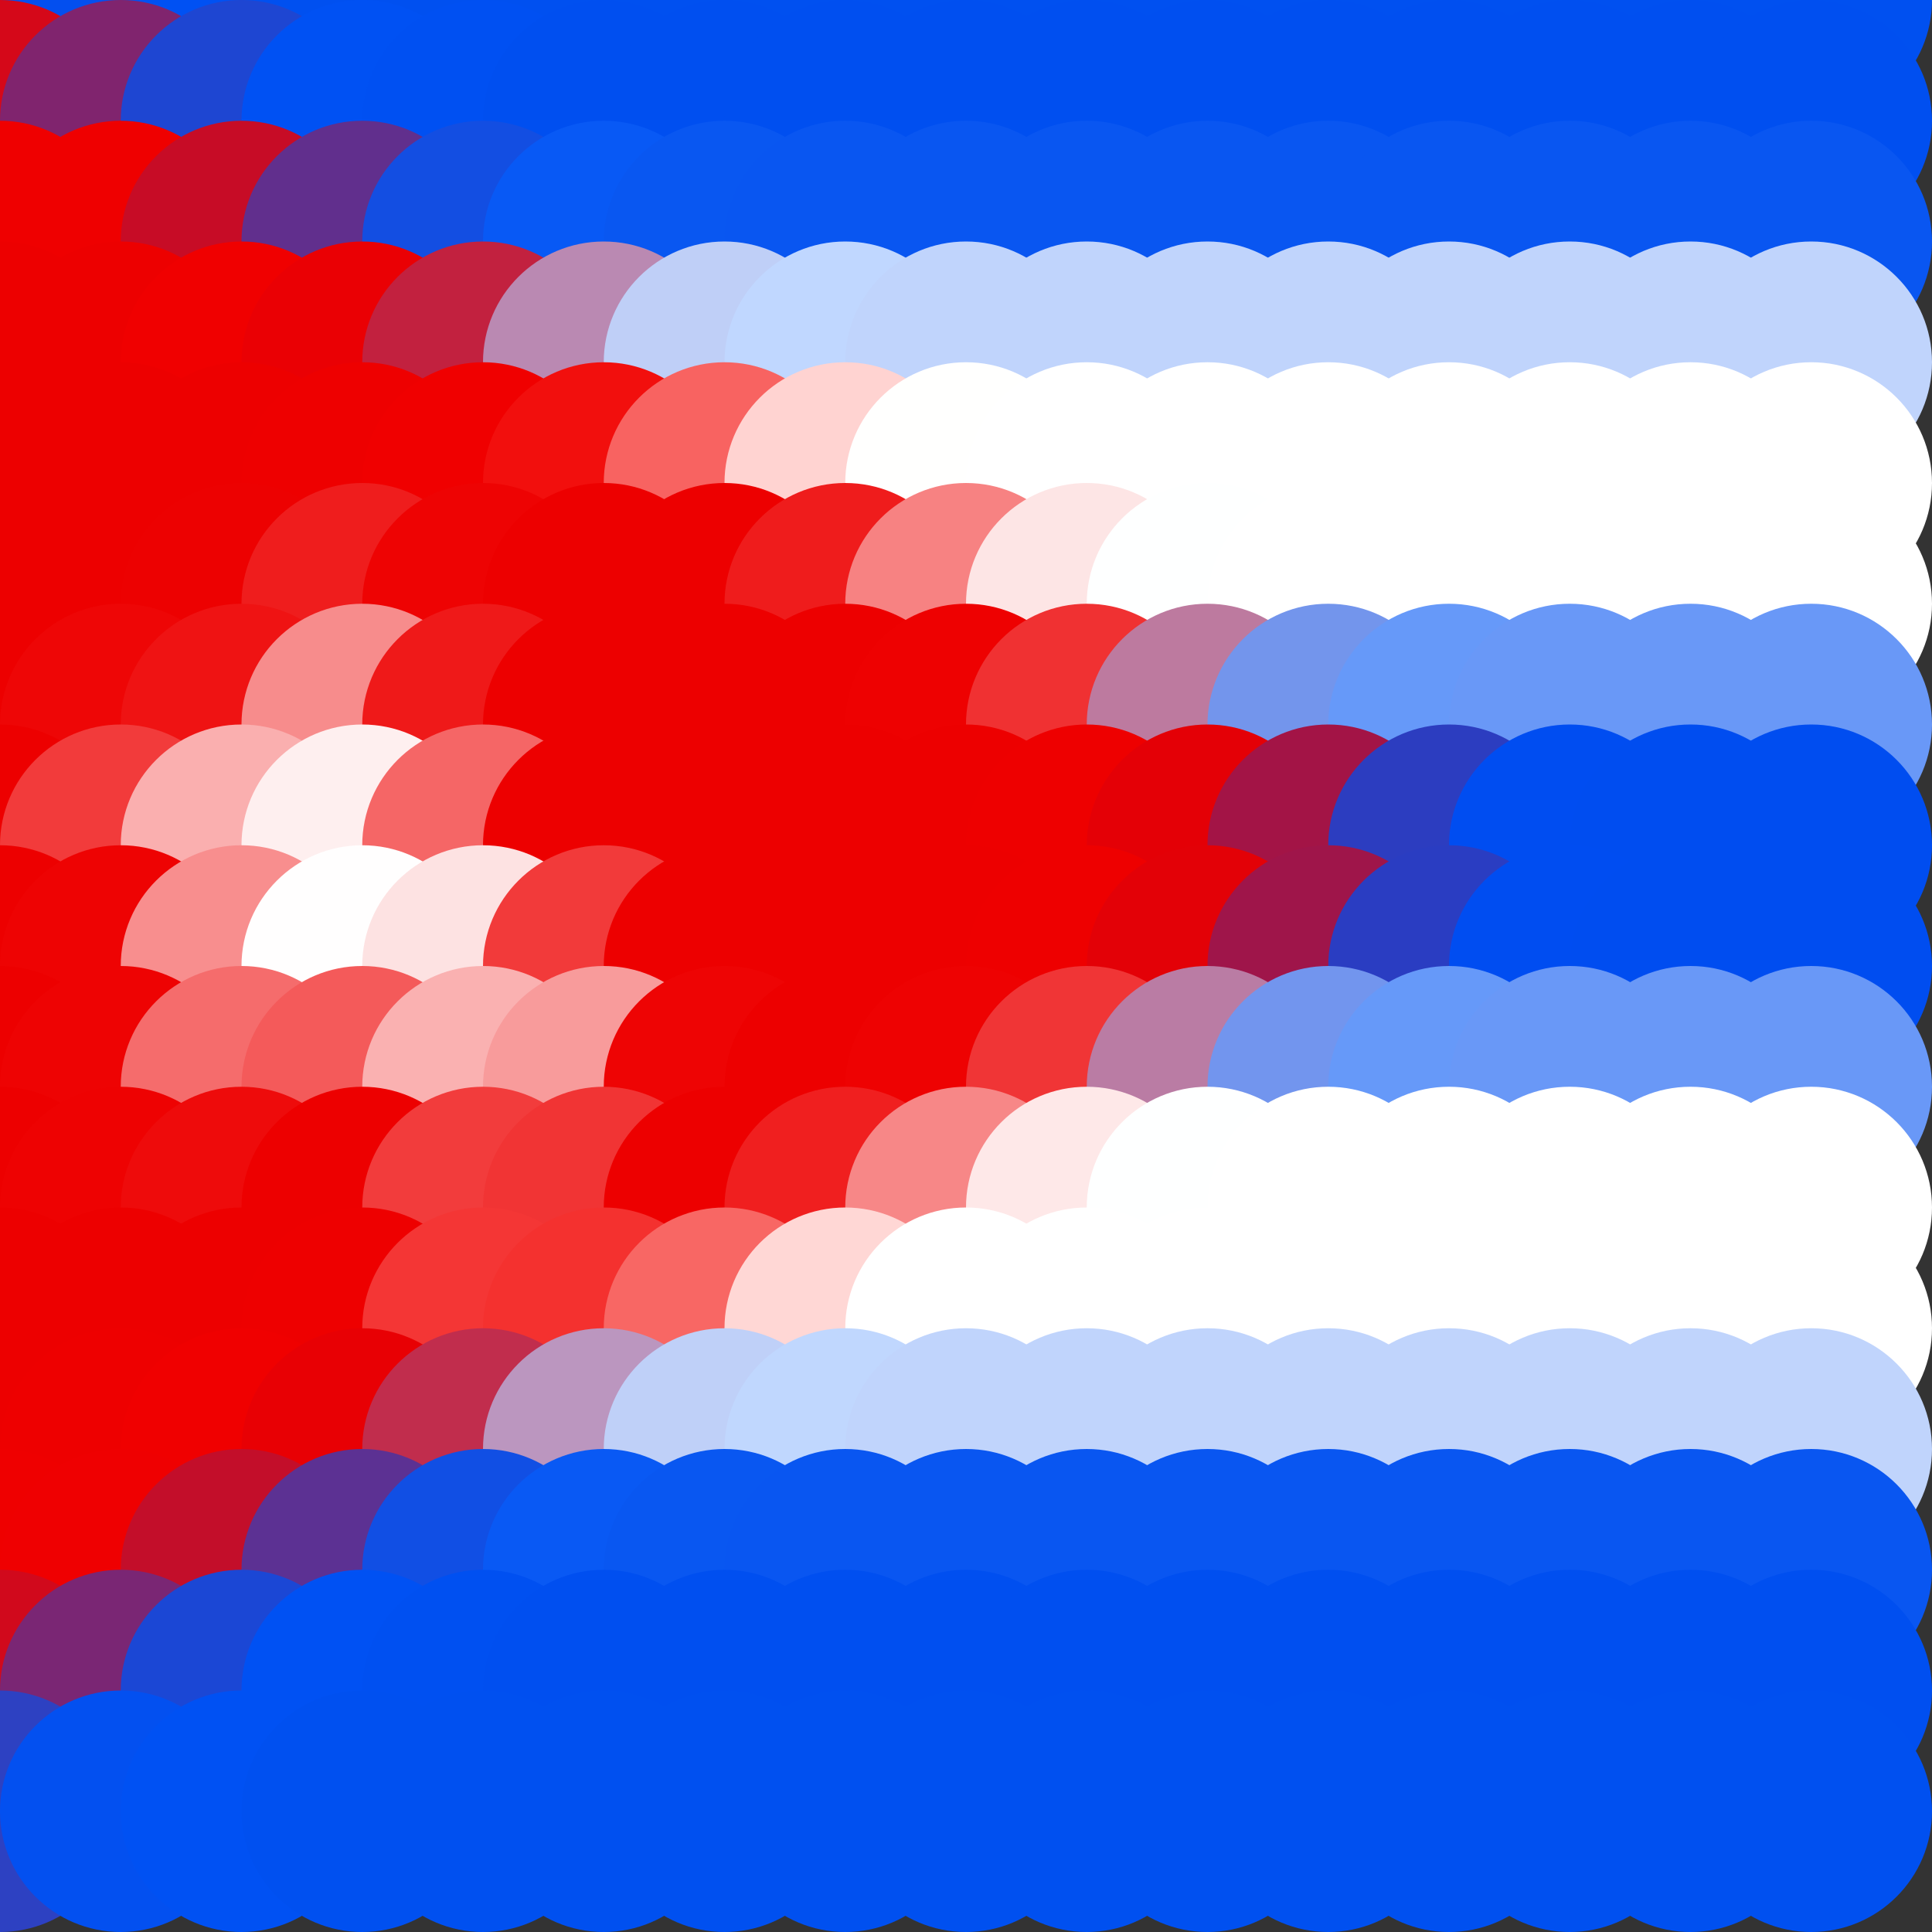 <?xml version="1.0" standalone="no"?>
<!DOCTYPE svg PUBLIC "-//W3C//DTD SVG 20010904//EN"
  "http://www.w3.org/TR/2001/REC-SVG-20010904/DTD/svg10.dtd">
<svg width="16" height="16">
  <rect width="100%" height="100%" fill="#333333" stroke="none"/>
  <circle cx="0" cy="0" r="1" fill="srgba(19.672%,24.727%,74.18%,1)"/>
  <circle cx="1" cy="0" r="1" fill="srgba(1.553%,31.15%,93.449%,1)"/>
  <circle cx="2" cy="0" r="1" fill="srgba(0%,31.687%,95.059%,1)"/>
  <circle cx="3" cy="0" r="1" fill="srgba(0%,31.376%,94.125%,1)"/>
  <circle cx="4" cy="0" r="1" fill="srgba(0%,31.372%,94.116%,1)"/>
  <circle cx="5" cy="0" r="1" fill="srgba(0,80,240,1)"/>
  <circle cx="6" cy="0" r="1" fill="srgba(0,80,240,1)"/>
  <circle cx="7" cy="0" r="1" fill="srgba(0,80,240,1)"/>
  <circle cx="8" cy="0" r="1" fill="srgba(0,80,240,1)"/>
  <circle cx="9" cy="0" r="1" fill="srgba(0,80,240,1)"/>
  <circle cx="10" cy="0" r="1" fill="srgba(0,80,240,1)"/>
  <circle cx="11" cy="0" r="1" fill="srgba(0,80,240,1)"/>
  <circle cx="12" cy="0" r="1" fill="srgba(0,80,240,1)"/>
  <circle cx="13" cy="0" r="1" fill="srgba(0,80,240,1)"/>
  <circle cx="14" cy="0" r="1" fill="srgba(0,80,240,1)"/>
  <circle cx="15" cy="0" r="1" fill="srgba(0,80,240,1)"/>
  <circle cx="0" cy="1" r="1" fill="srgba(83.226%,3.279%,9.839%,1)"/>
  <circle cx="1" cy="1" r="1" fill="srgba(50.221%,14.42%,43.259%,1)"/>
  <circle cx="2" cy="1" r="1" fill="srgba(11.98%,27.353%,82.057%,1)"/>
  <circle cx="3" cy="1" r="1" fill="srgba(0%,31.722%,95.16%,1)"/>
  <circle cx="4" cy="1" r="1" fill="srgba(0%,31.466%,94.562%,1)"/>
  <circle cx="5" cy="1" r="1" fill="srgba(0%,31.218%,94.093%,1)"/>
  <circle cx="6" cy="1" r="1" fill="srgba(0%,31.221%,94.105%,1)"/>
  <circle cx="7" cy="1" r="1" fill="srgba(0%,31.221%,94.105%,1)"/>
  <circle cx="8" cy="1" r="1" fill="srgba(0%,31.221%,94.105%,1)"/>
  <circle cx="9" cy="1" r="1" fill="srgba(0%,31.221%,94.105%,1)"/>
  <circle cx="10" cy="1" r="1" fill="srgba(0%,31.221%,94.105%,1)"/>
  <circle cx="11" cy="1" r="1" fill="srgba(0%,31.221%,94.105%,1)"/>
  <circle cx="12" cy="1" r="1" fill="srgba(0%,31.221%,94.105%,1)"/>
  <circle cx="13" cy="1" r="1" fill="srgba(0%,31.221%,94.105%,1)"/>
  <circle cx="14" cy="1" r="1" fill="srgba(0%,31.221%,94.105%,1)"/>
  <circle cx="15" cy="1" r="1" fill="srgba(0%,31.221%,94.105%,1)"/>
  <circle cx="0" cy="2" r="1" fill="srgba(93.594%,0%,0%,1)"/>
  <circle cx="1" cy="2" r="1" fill="srgba(93.652%,0.082%,0.247%,1)"/>
  <circle cx="2" cy="2" r="1" fill="srgba(78.025%,5.045%,15.132%,1)"/>
  <circle cx="3" cy="2" r="1" fill="srgba(38.131%,18.422%,55.421%,1)"/>
  <circle cx="4" cy="2" r="1" fill="srgba(7.449%,30.591%,88.388%,1)"/>
  <circle cx="5" cy="2" r="1" fill="srgba(3.507%,35.109%,95.715%,1)"/>
  <circle cx="6" cy="2" r="1" fill="srgba(3.667%,34.08%,94.531%,1)"/>
  <circle cx="7" cy="2" r="1" fill="srgba(3.653%,33.872%,94.324%,1)"/>
  <circle cx="8" cy="2" r="1" fill="srgba(3.653%,33.881%,94.333%,1)"/>
  <circle cx="9" cy="2" r="1" fill="srgba(3.653%,33.881%,94.333%,1)"/>
  <circle cx="10" cy="2" r="1" fill="srgba(3.653%,33.881%,94.333%,1)"/>
  <circle cx="11" cy="2" r="1" fill="srgba(3.653%,33.881%,94.333%,1)"/>
  <circle cx="12" cy="2" r="1" fill="srgba(3.653%,33.881%,94.333%,1)"/>
  <circle cx="13" cy="2" r="1" fill="srgba(3.653%,33.881%,94.333%,1)"/>
  <circle cx="14" cy="2" r="1" fill="srgba(3.653%,33.881%,94.333%,1)"/>
  <circle cx="15" cy="2" r="1" fill="srgba(3.653%,33.881%,94.333%,1)"/>
  <circle cx="0" cy="3" r="1" fill="srgba(92.938%,0%,0%,1)"/>
  <circle cx="1" cy="3" r="1" fill="srgba(92.967%,0%,0%,1)"/>
  <circle cx="2" cy="3" r="1" fill="srgba(93.906%,0%,0%,1)"/>
  <circle cx="3" cy="3" r="1" fill="srgba(91.499%,0.313%,1.721%,1)"/>
  <circle cx="4" cy="3" r="1" fill="srgba(75.868%,13.089%,24.941%,1)"/>
  <circle cx="5" cy="3" r="1" fill="srgba(72.787%,53.851%,69.647%,1)"/>
  <circle cx="6" cy="3" r="1" fill="srgba(74.974%,81.047%,96.617%,1)"/>
  <circle cx="7" cy="3" r="1" fill="srgba(75.186%,84.056%,99.62%,1)"/>
  <circle cx="8" cy="3" r="1" fill="srgba(75.108%,82.966%,98.587%,1)"/>
  <circle cx="9" cy="3" r="1" fill="srgba(75.105%,82.915%,98.532%,1)"/>
  <circle cx="10" cy="3" r="1" fill="srgba(75.105%,82.918%,98.535%,1)"/>
  <circle cx="11" cy="3" r="1" fill="srgba(75.105%,82.918%,98.535%,1)"/>
  <circle cx="12" cy="3" r="1" fill="srgba(75.105%,82.918%,98.535%,1)"/>
  <circle cx="13" cy="3" r="1" fill="srgba(75.105%,82.918%,98.535%,1)"/>
  <circle cx="14" cy="3" r="1" fill="srgba(75.105%,82.918%,98.535%,1)"/>
  <circle cx="15" cy="3" r="1" fill="srgba(75.105%,82.918%,98.535%,1)"/>
  <circle cx="0" cy="4" r="1" fill="srgba(237,0,0,1)"/>
  <circle cx="1" cy="4" r="1" fill="srgba(237,0,0,1)"/>
  <circle cx="2" cy="4" r="1" fill="srgba(92.932%,0%,0%,1)"/>
  <circle cx="3" cy="4" r="1" fill="srgba(93.042%,0%,0%,1)"/>
  <circle cx="4" cy="4" r="1" fill="srgba(93.985%,0%,0%,1)"/>
  <circle cx="5" cy="4" r="1" fill="srgba(94.78%,6.041%,5.347%,1)"/>
  <circle cx="6" cy="4" r="1" fill="srgba(97.116%,38.982%,38.041%,1)"/>
  <circle cx="7" cy="4" r="1" fill="srgba(99.683%,82.646%,81.758%,1)"/>
  <circle cx="8" cy="4" r="1" fill="srgba(100%,99.719%,99.498%,1)"/>
  <circle cx="9" cy="4" r="1" fill="white"/>
  <circle cx="10" cy="4" r="1" fill="white"/>
  <circle cx="11" cy="4" r="1" fill="white"/>
  <circle cx="12" cy="4" r="1" fill="white"/>
  <circle cx="13" cy="4" r="1" fill="white"/>
  <circle cx="14" cy="4" r="1" fill="white"/>
  <circle cx="15" cy="4" r="1" fill="white"/>
  <circle cx="0" cy="5" r="1" fill="srgba(237,0,0,1)"/>
  <circle cx="1" cy="5" r="1" fill="srgba(92.933%,0%,0%,1)"/>
  <circle cx="2" cy="5" r="1" fill="srgba(92.96%,0.493%,0.493%,1)"/>
  <circle cx="3" cy="5" r="1" fill="srgba(93.724%,11.481%,11.481%,1)"/>
  <circle cx="4" cy="5" r="1" fill="srgba(93.03%,1.386%,1.386%,1)"/>
  <circle cx="5" cy="5" r="1" fill="srgba(92.911%,0%,0%,1)"/>
  <circle cx="6" cy="5" r="1" fill="srgba(92.851%,0%,0%,1)"/>
  <circle cx="7" cy="5" r="1" fill="srgba(93.719%,11.138%,11.138%,1)"/>
  <circle cx="8" cy="5" r="1" fill="srgba(96.538%,50.872%,50.872%,1)"/>
  <circle cx="9" cy="5" r="1" fill="srgba(99.21%,89.796%,89.796%,1)"/>
  <circle cx="10" cy="5" r="1" fill="srgba(99.4%,100%,100%,1)"/>
  <circle cx="11" cy="5" r="1" fill="srgba(99.899%,100%,100%,1)"/>
  <circle cx="12" cy="5" r="1" fill="white"/>
  <circle cx="13" cy="5" r="1" fill="white"/>
  <circle cx="14" cy="5" r="1" fill="white"/>
  <circle cx="15" cy="5" r="1" fill="white"/>
  <circle cx="0" cy="6" r="1" fill="srgba(92.946%,0.063%,0.063%,1)"/>
  <circle cx="1" cy="6" r="1" fill="srgba(93.111%,2.399%,2.399%,1)"/>
  <circle cx="2" cy="6" r="1" fill="srgba(93.487%,7.723%,7.723%,1)"/>
  <circle cx="3" cy="6" r="1" fill="srgba(96.806%,54.795%,54.795%,1)"/>
  <circle cx="4" cy="6" r="1" fill="srgba(93.599%,9.928%,9.928%,1)"/>
  <circle cx="5" cy="6" r="1" fill="srgba(92.898%,0%,0%,1)"/>
  <circle cx="6" cy="6" r="1" fill="srgba(237,0,0,1)"/>
  <circle cx="7" cy="6" r="1" fill="srgba(92.886%,0%,0%,1)"/>
  <circle cx="8" cy="6" r="1" fill="srgba(92.972%,0.731%,0.702%,1)"/>
  <circle cx="9" cy="6" r="1" fill="srgba(94.006%,19.385%,19.585%,1)"/>
  <circle cx="10" cy="6" r="1" fill="srgba(74.128%,47.701%,62.322%,1)"/>
  <circle cx="11" cy="6" r="1" fill="srgba(45.235%,58.346%,92.514%,1)"/>
  <circle cx="12" cy="6" r="1" fill="srgba(40.22%,59.968%,97.519%,1)"/>
  <circle cx="13" cy="6" r="1" fill="srgba(41.189%,59.641%,96.538%,1)"/>
  <circle cx="14" cy="6" r="1" fill="srgba(41.187%,59.641%,96.539%,1)"/>
  <circle cx="15" cy="6" r="1" fill="srgba(41.187%,59.641%,96.539%,1)"/>
  <circle cx="0" cy="7" r="1" fill="srgba(92.912%,0%,0%,1)"/>
  <circle cx="1" cy="7" r="1" fill="srgba(94.594%,23.41%,23.41%,1)"/>
  <circle cx="2" cy="7" r="1" fill="srgba(97.781%,68.573%,68.573%,1)"/>
  <circle cx="3" cy="7" r="1" fill="srgba(99.553%,93.654%,93.654%,1)"/>
  <circle cx="4" cy="7" r="1" fill="srgba(95.764%,40.162%,40.162%,1)"/>
  <circle cx="5" cy="7" r="1" fill="srgba(92.876%,0%,0%,1)"/>
  <circle cx="6" cy="7" r="1" fill="srgba(92.938%,0%,0%,1)"/>
  <circle cx="7" cy="7" r="1" fill="srgba(237,0,0,1)"/>
  <circle cx="8" cy="7" r="1" fill="srgba(92.938%,0%,0%,1)"/>
  <circle cx="9" cy="7" r="1" fill="srgba(92.995%,0%,0%,1)"/>
  <circle cx="10" cy="7" r="1" fill="srgba(89.299%,0.357%,2.435%,1)"/>
  <circle cx="11" cy="7" r="1" fill="srgba(63.984%,7.996%,27.427%,1)"/>
  <circle cx="12" cy="7" r="1" fill="srgba(17.531%,23.858%,75.012%,1)"/>
  <circle cx="13" cy="7" r="1" fill="srgba(0%,30.338%,94.452%,1)"/>
  <circle cx="14" cy="7" r="1" fill="srgba(0%,30.196%,94.025%,1)"/>
  <circle cx="15" cy="7" r="1" fill="srgba(0%,30.193%,94.017%,1)"/>
  <circle cx="0" cy="8" r="1" fill="srgba(92.929%,0%,0%,1)"/>
  <circle cx="1" cy="8" r="1" fill="srgba(93.043%,1.471%,1.471%,1)"/>
  <circle cx="2" cy="8" r="1" fill="srgba(96.884%,55.84%,55.84%,1)"/>
  <circle cx="3" cy="8" r="1" fill="srgba(99.95%,99.29%,99.29%,1)"/>
  <circle cx="4" cy="8" r="1" fill="srgba(99.177%,88.342%,88.342%,1)"/>
  <circle cx="5" cy="8" r="1" fill="srgba(94.563%,22.989%,22.989%,1)"/>
  <circle cx="6" cy="8" r="1" fill="srgba(92.885%,0%,0%,1)"/>
  <circle cx="7" cy="8" r="1" fill="srgba(237,0,0,1)"/>
  <circle cx="8" cy="8" r="1" fill="srgba(92.938%,0%,0%,1)"/>
  <circle cx="9" cy="8" r="1" fill="srgba(92.992%,0%,0%,1)"/>
  <circle cx="10" cy="8" r="1" fill="srgba(88.756%,0.476%,2.925%,1)"/>
  <circle cx="11" cy="8" r="1" fill="srgba(62.405%,8.522%,29.026%,1)"/>
  <circle cx="12" cy="8" r="1" fill="srgba(16.753%,24.12%,75.801%,1)"/>
  <circle cx="13" cy="8" r="1" fill="srgba(0%,30.333%,94.438%,1)"/>
  <circle cx="14" cy="8" r="1" fill="srgba(0%,30.196%,94.025%,1)"/>
  <circle cx="15" cy="8" r="1" fill="srgba(0%,30.193%,94.017%,1)"/>
  <circle cx="0" cy="9" r="1" fill="srgba(92.935%,0%,0%,1)"/>
  <circle cx="1" cy="9" r="1" fill="srgba(93.048%,1.561%,1.561%,1)"/>
  <circle cx="2" cy="9" r="1" fill="srgba(95.926%,42.318%,42.318%,1)"/>
  <circle cx="3" cy="9" r="1" fill="srgba(95.442%,35.403%,35.403%,1)"/>
  <circle cx="4" cy="9" r="1" fill="srgba(97.827%,69.21%,69.21%,1)"/>
  <circle cx="5" cy="9" r="1" fill="srgba(97.227%,60.723%,60.723%,1)"/>
  <circle cx="6" cy="9" r="1" fill="srgba(93.071%,1.845%,1.845%,1)"/>
  <circle cx="7" cy="9" r="1" fill="srgba(92.871%,0%,0%,1)"/>
  <circle cx="8" cy="9" r="1" fill="srgba(93.007%,0.978%,0.94%,1)"/>
  <circle cx="9" cy="9" r="1" fill="srgba(93.858%,20.734%,21.094%,1)"/>
  <circle cx="10" cy="9" r="1" fill="srgba(72.68%,48.469%,64.082%,1)"/>
  <circle cx="11" cy="9" r="1" fill="srgba(44.617%,58.537%,93.121%,1)"/>
  <circle cx="12" cy="9" r="1" fill="srgba(40.215%,59.969%,97.523%,1)"/>
  <circle cx="13" cy="9" r="1" fill="srgba(41.192%,59.64%,96.535%,1)"/>
  <circle cx="14" cy="9" r="1" fill="srgba(41.187%,59.641%,96.539%,1)"/>
  <circle cx="15" cy="9" r="1" fill="srgba(41.187%,59.641%,96.539%,1)"/>
  <circle cx="0" cy="10" r="1" fill="srgba(92.937%,0%,0%,1)"/>
  <circle cx="1" cy="10" r="1" fill="srgba(93.01%,0.954%,0.954%,1)"/>
  <circle cx="2" cy="10" r="1" fill="srgba(93.225%,4.309%,4.309%,1)"/>
  <circle cx="3" cy="10" r="1" fill="srgba(92.789%,0%,0%,1)"/>
  <circle cx="4" cy="10" r="1" fill="srgba(94.583%,23.74%,23.74%,1)"/>
  <circle cx="5" cy="10" r="1" fill="srgba(94.366%,20.412%,20.412%,1)"/>
  <circle cx="6" cy="10" r="1" fill="srgba(92.831%,0%,0%,1)"/>
  <circle cx="7" cy="10" r="1" fill="srgba(93.805%,12.323%,12.323%,1)"/>
  <circle cx="8" cy="10" r="1" fill="srgba(96.683%,52.953%,52.953%,1)"/>
  <circle cx="9" cy="10" r="1" fill="srgba(99.264%,90.825%,90.825%,1)"/>
  <circle cx="10" cy="10" r="1" fill="srgba(99.402%,100%,100%,1)"/>
  <circle cx="11" cy="10" r="1" fill="srgba(99.918%,100%,100%,1)"/>
  <circle cx="12" cy="10" r="1" fill="white"/>
  <circle cx="13" cy="10" r="1" fill="white"/>
  <circle cx="14" cy="10" r="1" fill="white"/>
  <circle cx="15" cy="10" r="1" fill="white"/>
  <circle cx="0" cy="11" r="1" fill="srgba(237,0,0,1)"/>
  <circle cx="1" cy="11" r="1" fill="srgba(92.937%,0%,0%,1)"/>
  <circle cx="2" cy="11" r="1" fill="srgba(92.914%,0%,0%,1)"/>
  <circle cx="3" cy="11" r="1" fill="srgba(93.046%,0%,0%,1)"/>
  <circle cx="4" cy="11" r="1" fill="srgba(95.459%,21.463%,21.088%,1)"/>
  <circle cx="5" cy="11" r="1" fill="srgba(95.618%,19.31%,18.546%,1)"/>
  <circle cx="6" cy="11" r="1" fill="srgba(97.212%,40.285%,39.35%,1)"/>
  <circle cx="7" cy="11" r="1" fill="srgba(99.739%,84.146%,83.273%,1)"/>
  <circle cx="8" cy="11" r="1" fill="srgba(100%,99.864%,99.672%,1)"/>
  <circle cx="9" cy="11" r="1" fill="white"/>
  <circle cx="10" cy="11" r="1" fill="white"/>
  <circle cx="11" cy="11" r="1" fill="white"/>
  <circle cx="12" cy="11" r="1" fill="white"/>
  <circle cx="13" cy="11" r="1" fill="white"/>
  <circle cx="14" cy="11" r="1" fill="white"/>
  <circle cx="15" cy="11" r="1" fill="white"/>
  <circle cx="0" cy="12" r="1" fill="srgba(92.938%,0%,0%,1)"/>
  <circle cx="1" cy="12" r="1" fill="srgba(92.981%,0%,0%,1)"/>
  <circle cx="2" cy="12" r="1" fill="srgba(93.976%,0%,0%,1)"/>
  <circle cx="3" cy="12" r="1" fill="srgba(90.957%,0.224%,1.946%,1)"/>
  <circle cx="4" cy="12" r="1" fill="srgba(75.453%,17.794%,30.132%,1)"/>
  <circle cx="5" cy="12" r="1" fill="srgba(73.155%,58.892%,74.679%,1)"/>
  <circle cx="6" cy="12" r="1" fill="srgba(74.997%,81.37%,96.934%,1)"/>
  <circle cx="7" cy="12" r="1" fill="srgba(75.181%,83.989%,99.559%,1)"/>
  <circle cx="8" cy="12" r="1" fill="srgba(75.108%,82.953%,98.573%,1)"/>
  <circle cx="9" cy="12" r="1" fill="srgba(75.105%,82.915%,98.532%,1)"/>
  <circle cx="10" cy="12" r="1" fill="srgba(75.105%,82.918%,98.535%,1)"/>
  <circle cx="11" cy="12" r="1" fill="srgba(75.105%,82.918%,98.535%,1)"/>
  <circle cx="12" cy="12" r="1" fill="srgba(75.105%,82.918%,98.535%,1)"/>
  <circle cx="13" cy="12" r="1" fill="srgba(75.105%,82.918%,98.535%,1)"/>
  <circle cx="14" cy="12" r="1" fill="srgba(75.105%,82.918%,98.535%,1)"/>
  <circle cx="15" cy="12" r="1" fill="srgba(75.105%,82.918%,98.535%,1)"/>
  <circle cx="0" cy="13" r="1" fill="srgba(93.678%,0%,0%,1)"/>
  <circle cx="1" cy="13" r="1" fill="srgba(93.426%,0.143%,0.43%,1)"/>
  <circle cx="2" cy="13" r="1" fill="srgba(76.439%,5.574%,16.722%,1)"/>
  <circle cx="3" cy="13" r="1" fill="srgba(35.967%,19.162%,57.624%,1)"/>
  <circle cx="4" cy="13" r="1" fill="srgba(6.764%,30.86%,89.12%,1)"/>
  <circle cx="5" cy="13" r="1" fill="srgba(3.523%,34.968%,95.555%,1)"/>
  <circle cx="6" cy="13" r="1" fill="srgba(3.665%,34.054%,94.505%,1)"/>
  <circle cx="7" cy="13" r="1" fill="srgba(3.653%,33.872%,94.324%,1)"/>
  <circle cx="8" cy="13" r="1" fill="srgba(3.653%,33.881%,94.333%,1)"/>
  <circle cx="9" cy="13" r="1" fill="srgba(3.653%,33.881%,94.333%,1)"/>
  <circle cx="10" cy="13" r="1" fill="srgba(3.653%,33.881%,94.333%,1)"/>
  <circle cx="11" cy="13" r="1" fill="srgba(3.653%,33.881%,94.333%,1)"/>
  <circle cx="12" cy="13" r="1" fill="srgba(3.653%,33.881%,94.333%,1)"/>
  <circle cx="13" cy="13" r="1" fill="srgba(3.653%,33.881%,94.333%,1)"/>
  <circle cx="14" cy="13" r="1" fill="srgba(3.653%,33.881%,94.333%,1)"/>
  <circle cx="15" cy="13" r="1" fill="srgba(3.653%,33.881%,94.333%,1)"/>
  <circle cx="0" cy="14" r="1" fill="srgba(81.886%,3.732%,11.195%,1)"/>
  <circle cx="1" cy="14" r="1" fill="srgba(47.921%,15.195%,45.585%,1)"/>
  <circle cx="2" cy="14" r="1" fill="srgba(10.662%,27.806%,83.423%,1)"/>
  <circle cx="3" cy="14" r="1" fill="srgba(0%,31.759%,95.268%,1)"/>
  <circle cx="4" cy="14" r="1" fill="srgba(0%,31.441%,94.504%,1)"/>
  <circle cx="5" cy="14" r="1" fill="srgba(0%,31.217%,94.093%,1)"/>
  <circle cx="6" cy="14" r="1" fill="srgba(0%,31.221%,94.105%,1)"/>
  <circle cx="7" cy="14" r="1" fill="srgba(0%,31.221%,94.105%,1)"/>
  <circle cx="8" cy="14" r="1" fill="srgba(0%,31.221%,94.105%,1)"/>
  <circle cx="9" cy="14" r="1" fill="srgba(0%,31.221%,94.105%,1)"/>
  <circle cx="10" cy="14" r="1" fill="srgba(0%,31.221%,94.105%,1)"/>
  <circle cx="11" cy="14" r="1" fill="srgba(0%,31.221%,94.105%,1)"/>
  <circle cx="12" cy="14" r="1" fill="srgba(0%,31.221%,94.105%,1)"/>
  <circle cx="13" cy="14" r="1" fill="srgba(0%,31.221%,94.105%,1)"/>
  <circle cx="14" cy="14" r="1" fill="srgba(0%,31.221%,94.105%,1)"/>
  <circle cx="15" cy="14" r="1" fill="srgba(0%,31.221%,94.105%,1)"/>
  <circle cx="0" cy="15" r="1" fill="srgba(17.714%,25.391%,76.171%,1)"/>
  <circle cx="1" cy="15" r="1" fill="srgba(1.201%,31.29%,93.872%,1)"/>
  <circle cx="2" cy="15" r="1" fill="srgba(0%,31.658%,94.972%,1)"/>
  <circle cx="3" cy="15" r="1" fill="srgba(0,80,240,1)"/>
  <circle cx="4" cy="15" r="1" fill="srgba(0%,31.372%,94.116%,1)"/>
  <circle cx="5" cy="15" r="1" fill="srgba(0,80,240,1)"/>
  <circle cx="6" cy="15" r="1" fill="srgba(0,80,240,1)"/>
  <circle cx="7" cy="15" r="1" fill="srgba(0,80,240,1)"/>
  <circle cx="8" cy="15" r="1" fill="srgba(0,80,240,1)"/>
  <circle cx="9" cy="15" r="1" fill="srgba(0,80,240,1)"/>
  <circle cx="10" cy="15" r="1" fill="srgba(0,80,240,1)"/>
  <circle cx="11" cy="15" r="1" fill="srgba(0,80,240,1)"/>
  <circle cx="12" cy="15" r="1" fill="srgba(0,80,240,1)"/>
  <circle cx="13" cy="15" r="1" fill="srgba(0,80,240,1)"/>
  <circle cx="14" cy="15" r="1" fill="srgba(0,80,240,1)"/>
  <circle cx="15" cy="15" r="1" fill="srgba(0,80,240,1)"/>
</svg>
